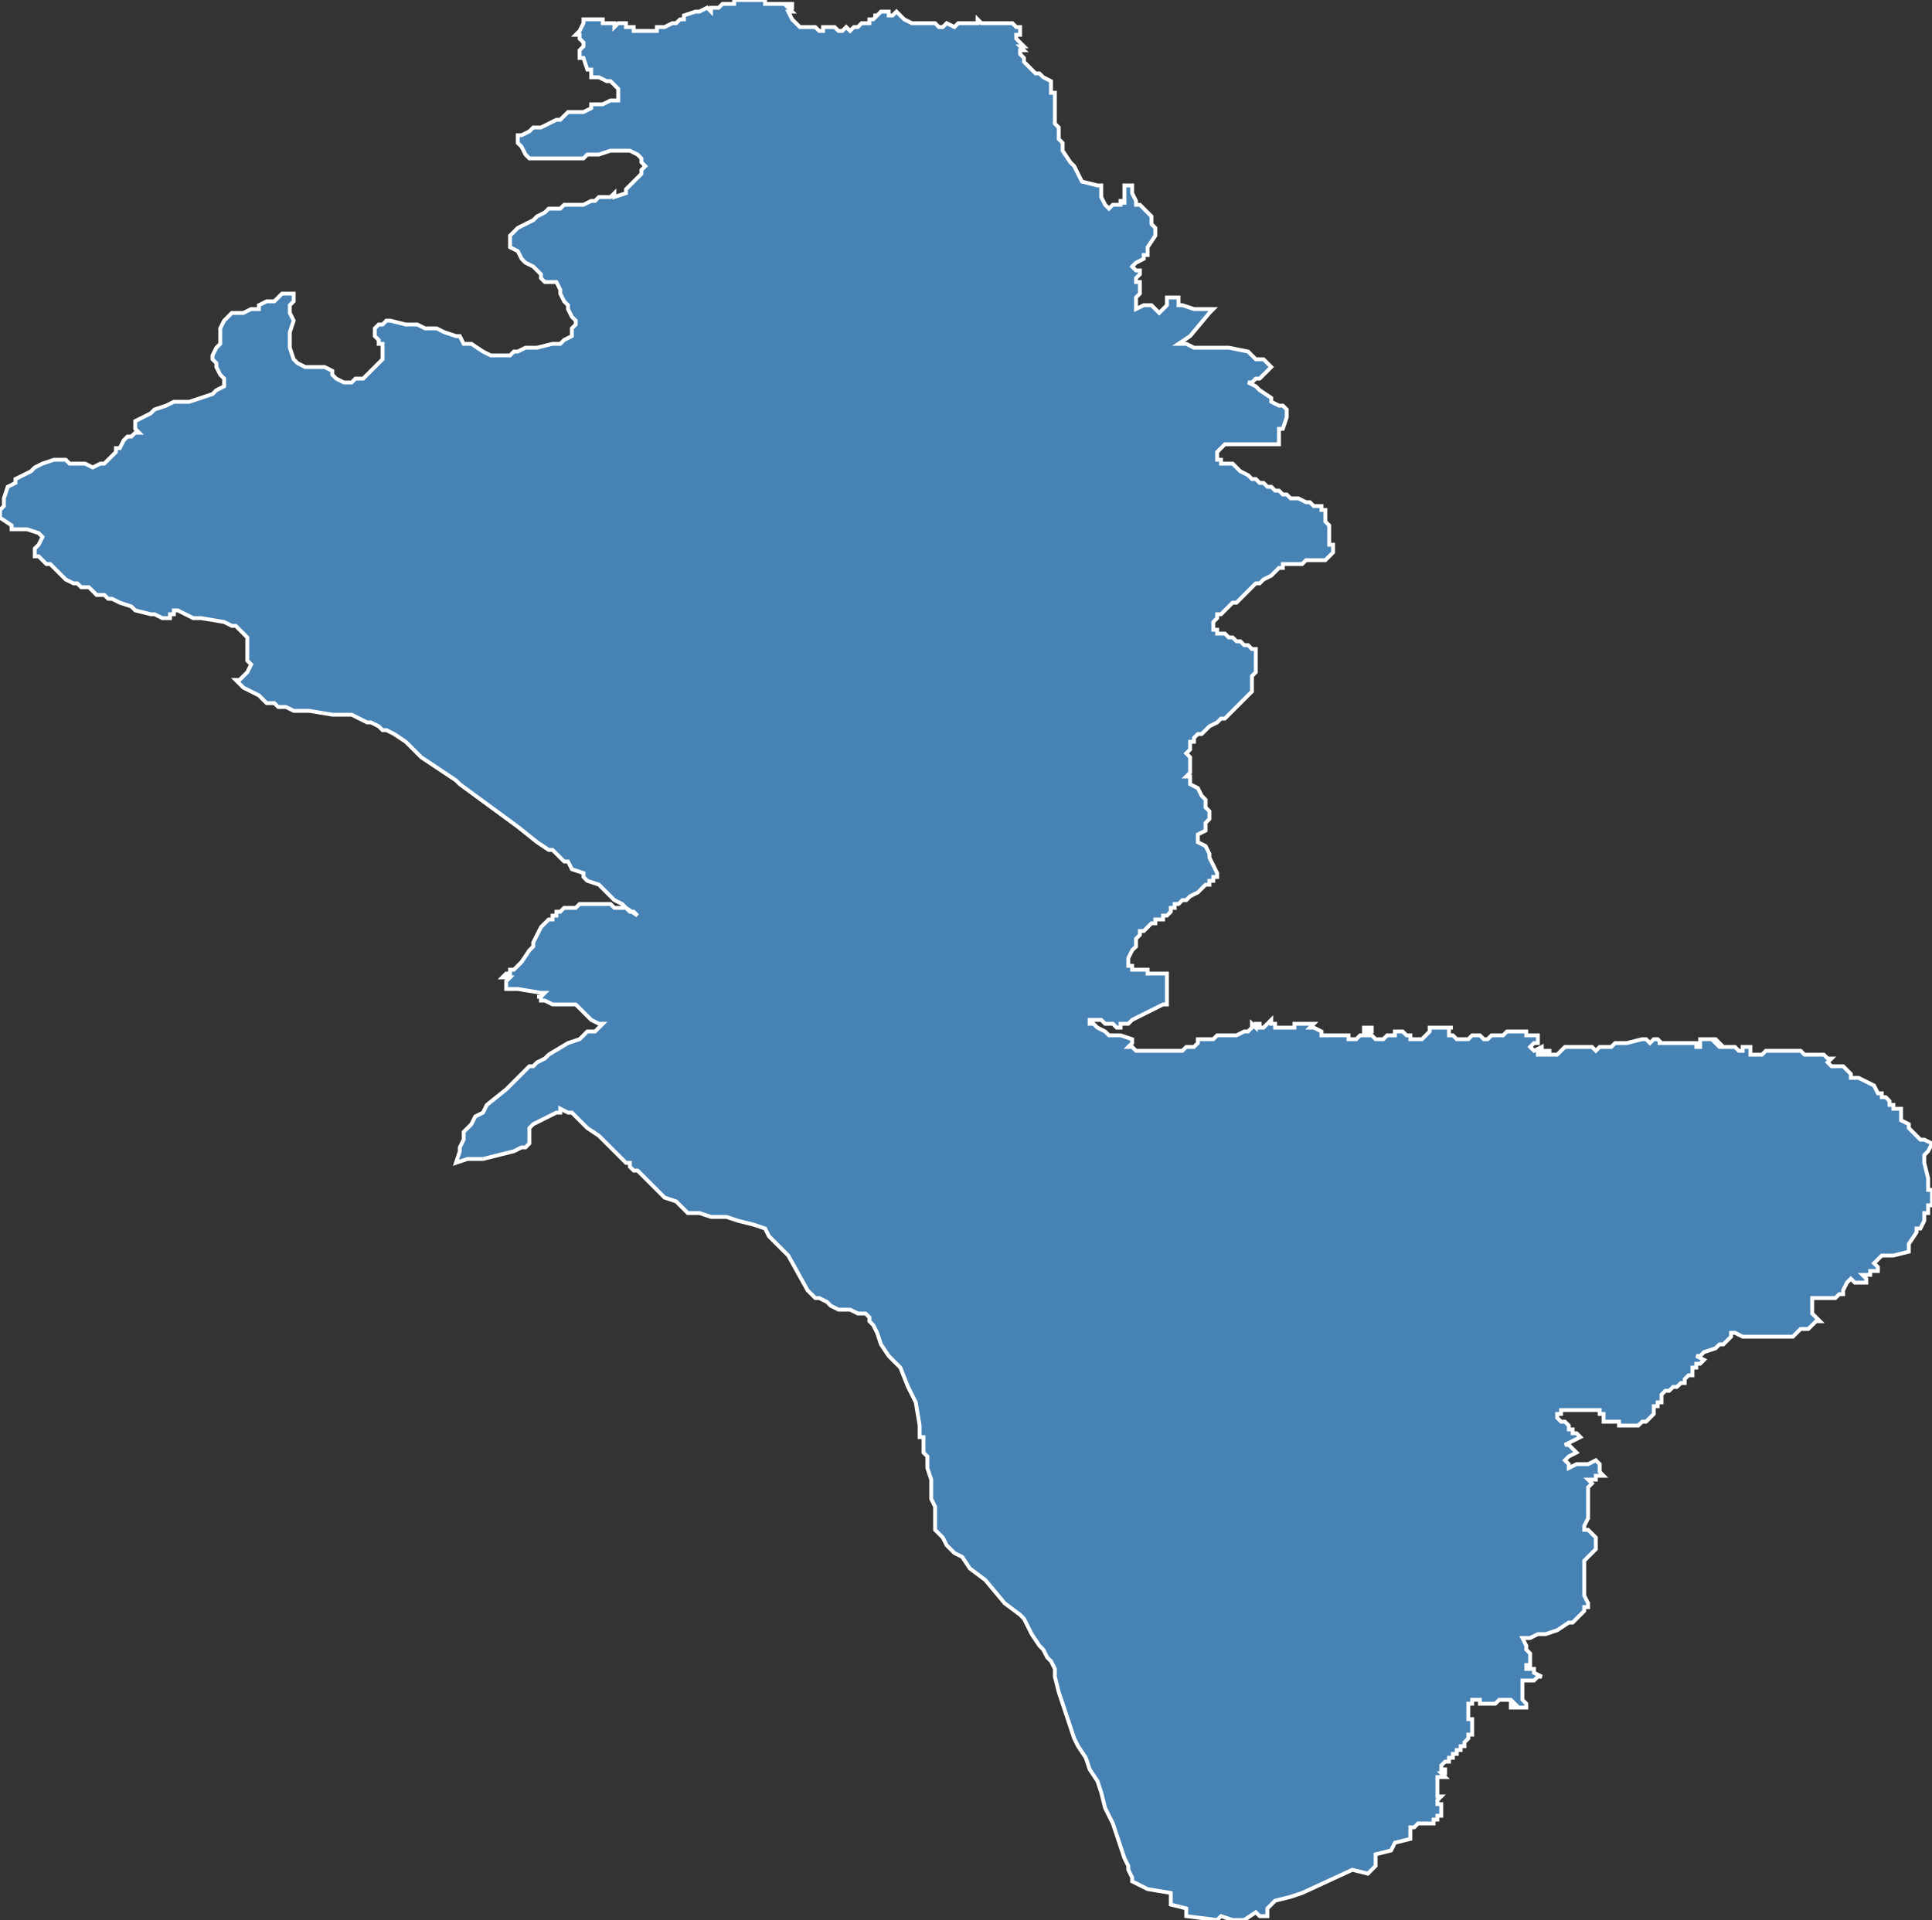 <?xml version="1.0" encoding="utf-8"?>
<svg version="1.1" id="svgmap" xmlns="http://www.w3.org/2000/svg" xmlns:xlink="http://www.w3.org/1999/xlink" x="0px" y="0px" width="100%" height="100%" viewBox="0 0 500 497">
<rect x="0" y="0" width="500" height="497" fill="#333333" stroke="none"/>
<polygon points="154,5 155,5 155,5 156,5 156,6 157,6 158,6 159,6 159,7 160,6 160,6 161,6 161,6 161,6 161,6 162,6 162,6 162,7 162,7 164,7 164,7 164,8 164,8 164,8 165,8 166,8 167,8 168,8 169,8 170,8 170,7 171,7 171,7 171,7 171,7 172,7 174,6 175,6 175,6 176,5 176,5 177,5 177,4 177,4 177,4 180,3 180,3 181,3 183,2 183,2 184,3 184,2 185,2 186,2 186,2 187,1 187,1 188,1 189,1 190,1 190,0 191,0 192,0 193,0 194,0 195,0 196,0 197,0 198,0 198,1 199,1 199,1 200,1 201,1 202,1 202,1 204,1 205,1 205,2 204,2 204,2 205,3 204,3 205,5 205,5 206,6 206,6 207,7 208,7 209,7 210,7 211,7 211,7 212,8 213,8 213,7 214,7 215,7 216,7 216,7 216,7 217,8 217,8 218,8 218,8 218,8 219,7 219,7 220,8 221,7 221,7 222,7 222,7 223,6 224,6 224,6 225,6 225,6 225,5 225,5 226,5 227,4 226,4 227,4 227,4 228,3 229,3 229,3 230,3 230,4 231,4 232,3 233,4 233,4 234,5 234,5 236,6 236,6 237,6 238,6 238,6 239,6 240,6 241,6 241,6 242,6 243,7 244,7 245,6 247,7 248,6 248,6 249,6 249,6 250,6 251,6 252,6 253,6 253,5 254,6 255,6 255,6 256,6 257,6 258,6 259,6 260,6 260,6 262,6 263,7 263,7 264,7 264,8 264,9 264,9 263,9 263,10 264,11 264,11 265,12 265,12 264,12 264,12 265,13 264,13 264,14 265,15 265,16 266,17 267,18 268,19 269,19 270,20 270,20 270,20 272,21 272,22 272,24 273,24 273,26 273,26 273,27 273,28 273,30 273,31 273,32 274,33 274,34 274,35 274,36 274,36 275,37 275,38 275,38 275,39 277,42 278,43 279,45 279,45 280,47 284,48 285,48 285,50 285,51 286,53 287,54 287,54 288,53 289,53 290,53 290,52 291,52 291,53 291,52 291,51 291,50 291,49 291,48 292,48 292,48 293,48 293,48 293,49 293,50 294,52 294,53 295,53 296,54 297,55 298,56 298,56 298,58 299,59 299,59 299,61 297,64 297,65 297,66 296,66 296,67 296,67 294,68 293,69 293,69 294,70 294,70 295,70 295,71 295,71 294,72 294,73 294,73 294,73 295,73 295,74 295,75 295,76 295,76 294,77 294,78 294,80 296,79 296,79 297,79 298,79 299,80 300,81 300,81 301,80 301,80 301,80 302,79 302,79 302,79 302,77 302,77 303,77 304,77 305,77 305,77 305,78 305,78 305,79 306,79 309,80 311,80 313,80 313,80 314,80 313,81 308,87 305,89 306,89 307,89 309,90 312,90 315,90 316,90 318,90 323,91 323,91 323,91 324,92 325,93 326,93 327,93 328,94 329,95 329,95 329,95 328,96 328,96 327,97 327,97 326,98 326,98 325,98 324,99 323,99 325,100 326,101 329,103 329,104 331,105 331,105 332,105 333,106 333,106 333,106 333,107 333,107 333,107 333,108 333,108 332,111 331,111 331,112 331,114 331,114 331,115 330,115 329,115 328,115 326,115 325,115 324,115 323,115 322,115 321,115 320,115 319,115 318,115 317,115 317,115 316,116 316,116 315,117 315,118 315,118 315,119 315,119 316,119 316,120 317,120 318,120 319,120 320,121 320,121 321,122 323,123 324,124 325,124 325,124 326,125 327,125 328,126 329,126 330,127 331,127 332,128 333,128 334,129 336,129 338,130 339,130 340,131 341,131 342,131 342,132 343,132 343,133 343,134 343,135 344,136 344,137 344,138 344,139 344,139 344,140 344,141 345,141 345,141 345,142 345,142 345,143 344,144 343,145 342,145 341,145 340,145 338,145 337,146 335,146 334,146 333,146 332,146 332,147 331,147 330,148 329,149 327,150 326,151 325,151 322,154 320,156 319,156 318,157 317,158 316,159 315,159 315,160 315,160 314,161 314,162 314,163 315,163 315,164 316,164 317,164 318,165 319,165 320,166 321,166 322,167 323,167 324,168 325,168 325,168 325,169 325,169 325,170 325,171 325,173 325,174 324,175 324,176 324,176 324,177 324,178 324,179 322,181 321,182 319,184 317,186 316,186 315,187 313,188 312,189 311,190 310,190 309,191 309,192 308,192 308,193 308,194 307,195 307,195 308,196 308,197 308,197 308,198 308,198 308,199 308,200 307,201 308,201 308,202 308,203 310,204 311,206 311,206 312,207 312,208 312,209 313,210 313,211 313,212 312,213 312,215 310,216 310,217 310,218 312,219 313,221 313,222 314,224 315,226 315,227 314,227 314,228 313,228 313,229 312,229 310,231 308,232 308,232 307,233 306,233 305,234 305,234 304,234 304,235 303,235 303,236 302,237 301,237 301,238 299,238 299,239 298,239 297,240 297,240 296,241 295,241 295,242 294,243 294,243 294,244 294,245 293,246 292,248 292,249 292,249 292,249 292,250 293,250 293,251 294,251 295,251 295,251 296,251 297,251 297,251 297,252 298,252 298,252 299,252 300,252 300,252 301,252 302,252 302,253 302,253 302,253 302,254 302,254 302,255 302,256 302,257 302,257 302,258 302,259 302,260 301,260 297,262 293,264 292,265 292,265 291,265 290,265 290,266 289,266 288,265 288,265 287,265 286,265 286,265 285,264 283,264 282,264 282,264 282,265 282,265 282,265 283,265 284,266 286,267 287,268 288,268 288,268 289,268 290,268 293,269 293,269 293,270 293,270 292,271 292,271 293,271 294,272 295,272 304,272 305,272 306,272 306,272 307,271 308,271 309,271 309,271 310,270 310,269 310,269 310,269 311,269 311,269 313,269 313,269 314,269 314,269 315,268 315,268 316,268 318,268 319,268 319,268 319,268 320,268 320,268 322,267 323,267 324,266 324,266 324,266 324,266 324,266 324,265 325,266 325,266 325,266 325,266 325,265 325,265 325,265 325,265 326,265 326,265 326,265 326,265 326,266 326,266 327,266 327,266 327,266 327,266 328,265 328,265 328,265 329,264 329,265 329,265 329,265 330,265 330,266 330,266 331,266 331,266 332,266 333,266 334,266 335,266 335,266 335,266 335,265 335,265 335,265 335,265 336,265 336,265 336,265 337,265 338,265 338,265 339,265 340,265 340,265 340,265 339,266 340,266 340,266 342,267 342,268 343,268 343,268 344,268 345,268 345,268 346,268 347,268 348,268 348,268 349,268 349,269 350,269 350,269 351,269 352,268 352,268 352,268 353,268 353,267 353,267 353,266 354,266 354,266 355,266 355,267 354,267 354,268 354,268 354,268 355,268 356,269 356,269 356,269 357,269 358,269 358,269 359,268 359,268 360,268 361,268 361,268 361,267 361,267 361,267 361,267 362,267 363,267 364,268 365,268 365,269 365,269 366,269 367,269 368,269 369,268 369,268 370,267 370,266 371,266 372,266 373,266 374,266 375,266 376,266 375,266 375,267 375,268 375,268 376,268 377,269 378,269 379,269 380,269 381,268 382,268 383,268 384,269 385,269 386,268 387,268 387,268 387,268 388,268 388,268 389,268 390,267 391,267 392,267 392,267 393,267 394,267 395,267 395,267 395,268 395,268 396,268 397,268 398,268 398,268 398,269 398,270 397,270 396,271 396,271 396,271 397,272 399,271 399,271 399,271 399,272 398,272 398,272 398,273 399,273 400,273 400,272 401,272 401,273 402,273 403,273 403,273 404,272 404,272 405,271 406,271 407,271 408,271 410,271 410,271 411,271 412,271 412,271 413,272 414,271 415,271 417,271 417,271 418,270 419,270 421,270 425,269 426,269 426,269 427,270 427,270 428,269 429,269 430,270 429,270 430,270 431,270 433,270 433,270 435,270 435,270 436,270 437,270 438,270 438,270 439,270 439,271 440,271 440,271 440,271 440,271 440,270 440,270 440,269 440,269 442,269 444,269 445,270 445,270 444,270 445,271 445,271 446,271 448,271 449,271 450,272 451,272 451,271 452,271 452,271 452,271 453,271 453,272 453,273 454,273 454,273 456,273 457,272 459,272 460,272 461,272 461,272 461,272 462,272 463,272 463,272 463,272 464,272 465,272 466,272 467,273 468,273 469,273 470,273 470,273 471,273 471,273 472,273 473,274 474,274 473,275 474,276 474,276 475,276 476,276 477,276 478,277 479,278 479,279 481,279 483,280 485,281 486,283 486,283 487,283 487,284 488,284 488,284 489,285 489,285 489,285 489,285 489,286 489,286 490,286 490,287 491,287 492,287 492,287 492,287 492,289 492,289 492,289 492,290 494,291 494,292 495,293 496,294 496,294 497,295 498,295 500,296 500,296 500,296 500,296 499,298 499,298 499,298 498,299 498,300 498,301 499,305 499,307 499,308 500,308 500,309 500,310 500,311 500,312 499,312 499,314 498,314 498,316 498,316 497,318 497,318 496,318 496,319 494,322 494,322 494,324 494,324 494,324 490,325 489,325 488,325 488,325 487,325 486,326 486,326 486,326 486,326 486,326 486,326 485,327 486,328 486,328 486,329 486,329 486,329 486,329 484,329 484,329 484,329 484,329 484,330 484,330 482,330 482,330 482,330 483,331 483,332 483,332 482,332 481,332 480,332 480,332 479,331 479,331 478,332 478,332 477,334 477,334 477,334 477,335 476,335 475,336 474,336 474,336 473,336 473,336 471,336 471,336 471,336 469,336 469,337 469,337 469,338 469,340 470,341 471,342 471,342 470,342 469,343 469,343 468,344 466,344 466,344 464,346 464,346 463,346 460,346 459,346 459,346 458,346 456,346 455,346 453,346 452,346 451,346 449,345 448,345 448,345 448,346 447,347 447,347 447,347 446,348 446,348 445,348 444,349 441,350 440,351 439,351 439,351 441,352 441,352 441,352 440,353 440,353 440,353 439,353 439,354 438,354 438,354 438,355 438,355 438,355 438,356 437,356 437,356 436,357 436,357 436,358 436,358 436,358 435,358 435,358 434,359 434,359 434,359 434,359 433,359 432,360 432,360 431,360 431,360 431,360 431,360 430,361 430,362 430,362 430,362 430,362 430,362 430,362 430,363 430,363 429,363 429,364 429,364 428,364 428,364 428,364 428,364 428,365 428,365 428,366 428,366 427,367 426,368 425,368 424,369 423,369 423,369 422,369 422,369 422,369 421,369 421,369 420,369 420,369 419,369 419,368 419,368 418,368 418,368 418,368 418,368 416,368 416,368 416,368 415,368 415,368 415,367 415,367 415,367 415,366 415,366 415,366 414,366 414,366 414,365 414,365 414,365 413,365 412,365 412,365 411,365 410,365 410,365 410,365 409,365 409,365 409,365 409,365 408,365 408,365 408,365 407,365 407,365 407,365 407,365 407,365 406,365 406,365 406,365 405,365 405,365 405,365 405,365 404,365 404,365 404,365 404,365 404,366 404,366 404,366 403,366 403,366 403,366 403,367 403,367 403,367 404,368 404,368 404,368 405,368 405,368 405,368 406,369 406,370 407,370 407,370 407,371 407,371 407,371 408,371 408,371 409,372 409,372 407,373 405,374 406,374 408,376 406,377 405,378 405,378 405,378 406,379 406,380 406,380 408,379 410,379 411,379 413,378 414,379 414,380 414,380 414,381 415,382 415,382 415,382 414,382 414,382 413,382 413,383 412,383 412,383 412,383 412,383 411,383 412,384 411,385 411,385 411,385 411,386 411,386 411,387 411,388 411,389 411,390 411,393 410,395 410,396 410,396 411,396 411,396 412,397 412,397 412,397 413,398 413,398 413,399 413,399 413,400 413,401 412,402 412,402 412,402 410,404 410,404 410,405 410,406 410,407 410,410 410,411 410,413 411,415 411,415 411,416 410,416 410,416 410,417 410,417 409,418 409,418 408,419 407,420 406,420 406,420 403,422 400,423 399,423 398,423 396,424 394,424 394,424 394,424 394,424 395,426 395,427 396,428 396,429 396,429 396,429 396,430 396,431 395,431 395,431 395,431 395,432 395,432 395,432 397,432 397,433 399,434 398,434 397,435 397,435 396,435 395,435 395,435 394,435 394,435 394,435 394,436 394,436 394,436 394,438 394,438 394,439 394,439 394,440 394,440 394,440 394,440 395,441 395,441 395,441 395,442 394,442 394,442 393,442 392,442 392,442 392,442 392,442 391,442 391,441 391,441 391,441 391,441 392,441 391,440 391,440 390,440 390,440 389,440 389,440 388,440 387,441 387,441 387,441 385,441 384,441 384,441 384,441 383,441 383,440 381,440 381,441 381,441 380,441 380,442 380,442 380,443 380,443 380,443 380,443 380,444 380,444 380,444 380,445 380,445 380,445 381,445 381,446 381,446 381,446 381,446 381,446 381,447 381,448 381,448 381,448 381,449 381,449 381,449 381,449 381,449 380,449 380,449 380,450 380,450 380,450 379,451 379,451 379,451 379,451 379,451 379,452 379,452 379,452 378,452 378,452 378,452 378,453 378,453 378,453 377,453 377,453 377,454 377,454 377,454 376,454 376,454 376,454 376,454 376,455 376,455 376,455 376,455 375,455 375,455 375,455 375,455 375,455 375,456 374,456 374,456 373,457 373,457 373,457 373,457 373,457 373,458 373,458 373,458 373,458 373,458 374,458 374,459 374,459 373,459 373,459 373,459 373,459 374,460 374,460 373,460 373,460 373,460 372,460 372,460 372,461 372,461 372,461 372,461 372,461 372,461 372,462 372,462 372,464 372,465 372,465 373,465 373,465 373,465 372,466 372,467 372,467 372,467 372,467 372,467 373,467 373,468 373,469 373,469 373,469 373,470 373,470 373,470 372,470 372,471 371,471 371,471 371,471 371,471 371,471 371,472 371,472 367,472 366,473 365,473 365,476 361,477 360,479 356,480 356,483 354,485 350,484 337,490 334,491 330,492 328,494 328,496 326,496 325,495 322,497 319,497 316,496 315,497 307,496 307,494 303,493 303,490 297,489 295,488 293,487 293,486 292,484 292,483 291,481 290,478 288,472 286,468 285,464 284,461 282,458 281,455 279,452 278,450 277,447 276,444 274,438 273,434 273,432 272,430 271,429 270,427 269,426 267,423 266,421 265,419 264,418 260,415 255,409 251,406 249,403 247,402 245,400 244,398 243,397 242,396 242,395 242,394 242,392 242,390 241,388 241,386 241,383 240,380 240,377 239,376 239,375 239,374 239,373 239,373 239,372 238,372 238,369 237,363 236,361 235,359 233,354 230,351 228,348 227,345 226,343 225,342 225,341 224,340 222,340 220,339 218,339 217,339 215,338 214,337 212,336 211,336 210,335 209,334 204,325 203,324 202,323 201,322 199,320 198,318 195,317 191,316 188,315 184,315 181,314 179,314 178,314 175,311 172,310 169,307 167,305 165,303 164,303 163,302 163,301 162,301 158,297 155,294 152,292 149,289 148,288 147,288 145,287 145,288 144,288 140,290 138,291 137,292 137,293 137,295 137,295 137,296 137,296 136,297 136,297 135,297 133,298 129,299 125,300 124,300 123,300 121,300 118,301 119,298 119,297 120,295 120,293 122,291 123,289 125,288 125,288 126,286 131,282 132,281 133,280 135,278 137,276 138,276 139,275 141,274 142,273 147,270 150,269 152,267 154,267 156,265 155,265 153,264 153,264 153,264 152,263 151,262 150,261 149,260 149,260 147,260 147,260 144,260 143,260 143,260 143,260 143,260 141,259 140,259 140,259 140,259 140,259 140,258 139,258 139,258 140,258 140,258 141,257 140,257 134,256 131,256 131,256 131,254 131,254 132,253 132,253 131,253 130,253 130,253 131,252 132,252 132,252 132,251 133,251 133,251 134,250 134,250 135,249 137,246 138,245 138,244 139,242 140,240 141,239 142,238 142,238 143,238 143,237 144,237 144,236 145,236 146,235 147,235 147,235 149,235 150,234 150,234 151,234 152,234 153,234 154,234 155,234 156,234 156,234 157,234 158,234 159,235 160,235 161,235 162,235 163,236 164,236 165,237 162,235 161,234 159,233 155,229 152,228 151,227 151,226 148,225 147,223 146,223 143,220 142,220 139,218 134,214 119,203 118,202 109,196 105,192 102,190 100,189 99,189 98,188 98,188 96,187 95,187 93,186 91,185 90,185 88,185 87,185 86,185 80,184 78,184 77,184 76,184 74,183 73,183 72,183 71,182 69,182 68,181 67,180 65,179 63,178 62,177 61,176 62,176 64,174 65,172 64,171 64,170 64,169 64,168 64,167 64,165 63,164 62,163 61,162 60,162 58,161 52,160 50,160 46,158 45,158 45,159 44,159 44,160 42,160 40,159 39,159 35,158 34,157 31,156 29,155 28,155 27,154 25,154 23,152 21,152 20,151 19,151 17,150 16,149 15,148 14,147 13,146 12,146 10,144 9,144 9,143 9,142 10,141 11,139 10,138 7,137 6,137 5,137 3,137 3,136 0,134 0,134 0,133 0,132 0,132 1,131 1,130 1,129 2,126 4,125 4,124 6,123 8,122 9,121 11,120 14,119 16,119 17,119 17,119 17,119 18,120 20,120 22,120 24,121 26,120 27,120 28,119 29,118 30,117 30,116 31,116 32,114 33,113 34,113 35,112 36,112 35,111 35,110 35,109 37,108 39,107 40,106 43,105 45,104 48,104 49,104 55,102 56,101 58,100 58,99 58,98 57,97 56,95 56,94 55,93 55,92 55,92 56,90 57,89 57,86 57,85 58,83 59,82 60,81 63,81 65,80 67,80 67,79 67,79 69,78 71,78 72,77 73,76 74,76 76,76 76,77 76,78 75,79 75,80 75,81 76,83 75,86 75,88 75,89 75,90 76,93 77,94 79,95 81,95 84,95 86,96 86,97 87,98 89,99 91,99 92,98 94,98 95,97 96,96 98,94 99,93 99,93 99,91 99,90 99,89 98,89 98,88 97,87 97,86 97,85 97,85 98,84 99,84 100,83 101,83 105,84 106,84 108,84 110,85 111,85 113,85 115,86 118,87 119,87 120,89 120,89 122,89 125,91 127,92 128,92 129,92 132,92 133,91 134,91 136,90 139,90 143,89 144,89 145,89 146,88 148,87 148,85 149,84 149,83 148,82 147,80 147,79 146,78 145,76 145,75 144,73 142,73 141,73 140,72 140,71 138,69 136,68 135,67 134,65 134,65 132,64 132,62 132,61 133,60 134,59 136,58 138,57 138,57 139,56 141,55 141,55 142,54 142,54 143,54 145,54 146,53 147,53 148,53 149,53 151,53 153,52 154,52 155,51 156,51 157,51 158,51 159,50 159,51 162,50 162,49 163,48 164,47 166,45 166,44 167,43 166,42 166,41 165,40 163,39 161,39 158,39 155,40 152,40 151,41 149,41 147,41 145,41 143,41 142,41 139,41 137,41 136,40 135,38 134,37 134,36 134,35 135,35 137,34 138,33 139,33 140,33 142,32 144,31 145,31 146,30 147,29 148,29 149,29 150,29 151,29 153,28 153,27 154,27 155,27 156,27 158,26 160,26 160,25 160,25 160,24 160,23 159,22 158,21 157,21 155,20 153,20 153,19 153,18 152,18 151,15 150,15 150,13 151,12 151,11 150,10 150,10 150,9 149,9 150,8 151,6 151,5 152,5 154,5 154,5" id="2924" class="canton" fill="steelblue" stroke-width="1" stroke="white" geotype="canton" geoname="Quimper-2" code_insee="2924" code_departement="29" nom_departement="Finistère" code_region="53" nom_region="Bretagne"/></svg>